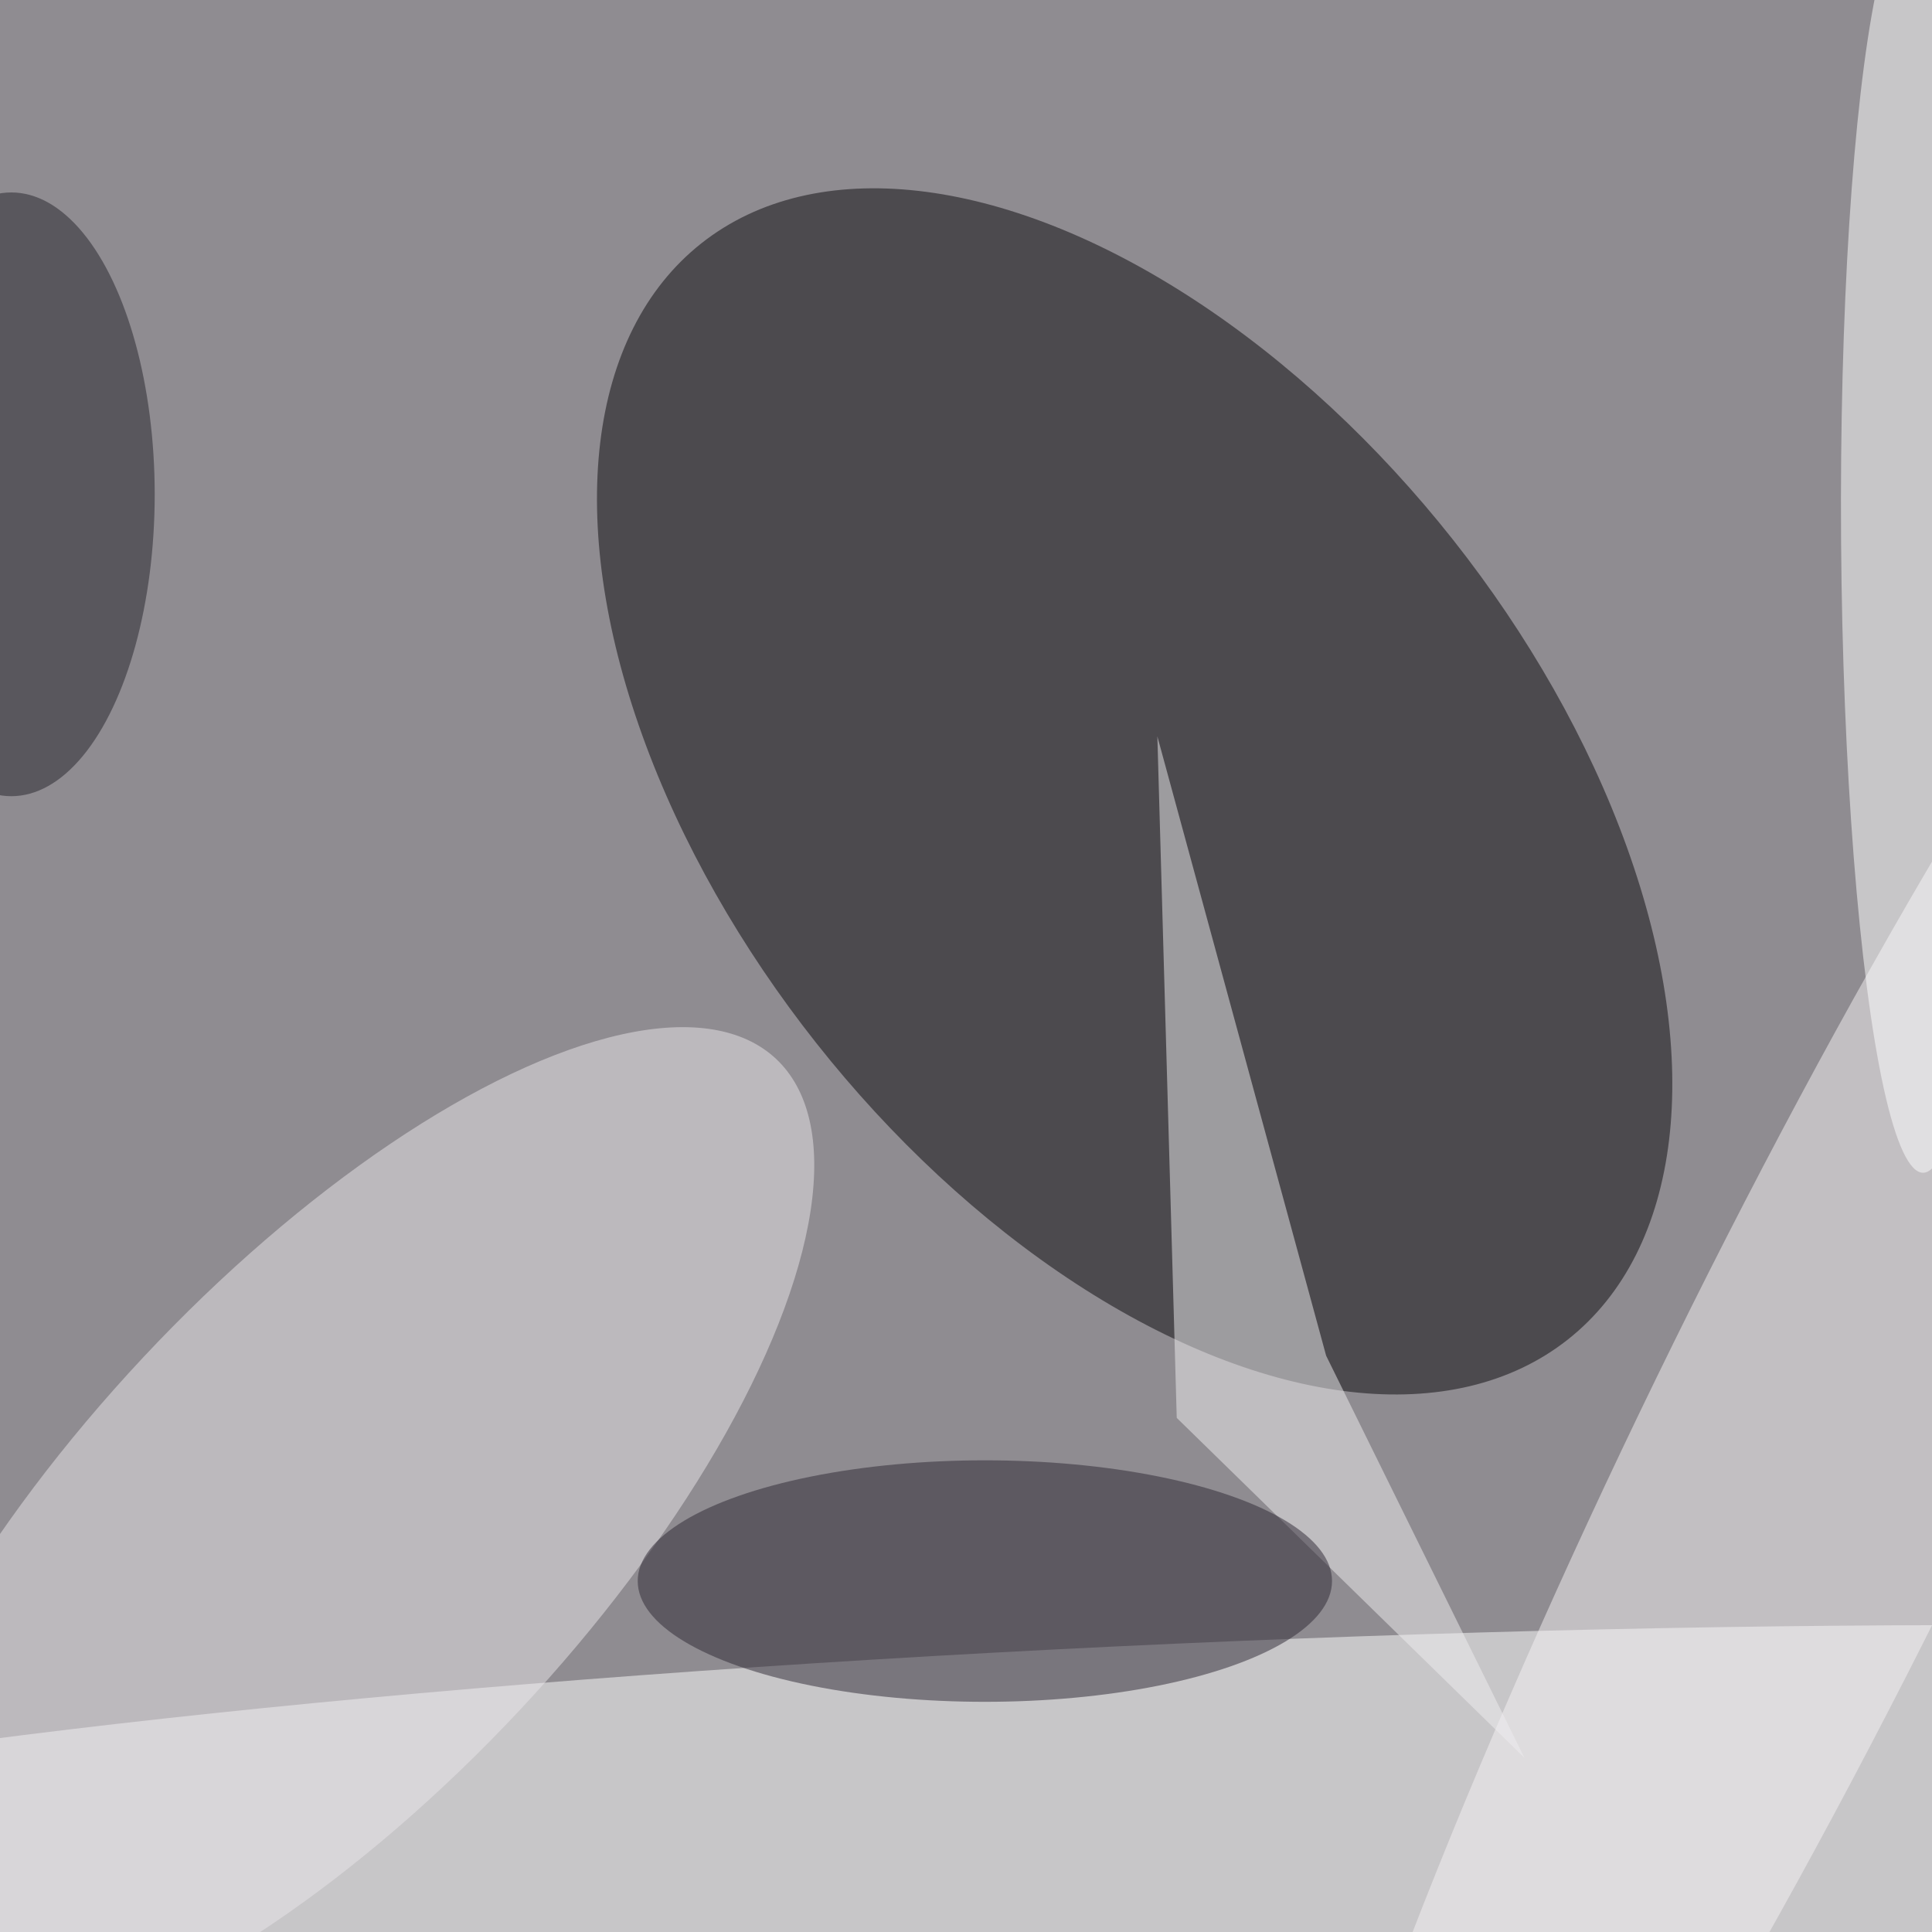 <svg xmlns="http://www.w3.org/2000/svg" viewBox="0 0 1440 1440"><filter id="b"><feGaussianBlur stdDeviation="12" /></filter><path d="M0 0h1440v1440H0z" fill="#8f8c91" /><g filter="url(#b)" transform="scale(5.625) translate(0.5 0.5)"><g transform="translate(149.846 104.364) rotate(411.671) scale(92.575 53.774)"><ellipse fill="#0a080d" fill-opacity=".502" cx="0" cy="0" rx="1" ry="1" /></g><g transform="translate(164.502 240.388) rotate(87.627) scale(23.468 245.245)"><ellipse fill="#fff" fill-opacity=".502" cx="0" cy="0" rx="1" ry="1" /></g><g transform="translate(43.414 202.74) rotate(43.105) scale(34.185 86.209)"><ellipse fill="#eae6e9" fill-opacity=".502" cx="0" cy="0" rx="1" ry="1" /></g><g transform="translate(240.243 192.403) rotate(295.964) scale(161.848 23.638)"><ellipse fill="#f5f2f4" fill-opacity=".502" cx="0" cy="0" rx="1" ry="1" /></g><path fill="#efedef" fill-opacity=".502" d="M155.425 187.378 201.493 232.419 175.221 179.139 152.856 97.072z" /><ellipse fill="#2c2633" fill-opacity=".502" cx="130" cy="209" rx="46" ry="16" /><ellipse fill="#25222a" fill-opacity=".502" cx="1" cy="65" rx="19" ry="40" /><g transform="translate(253.731 71.051) rotate(359.595) scale(10.279 83.846)"><ellipse fill="#fff" fill-opacity=".502" cx="0" cy="0" rx="1" ry="1" /></g></g></svg>
